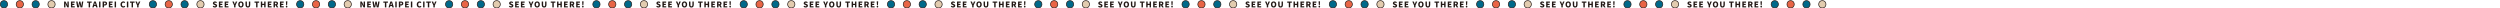 <svg fill="none" xmlns="http://www.w3.org/2000/svg" viewBox="0 0 3028 10">
  <circle cx="4.8" cy="5.2" r="4.4" transform="rotate(-90 4.8 5.2)" fill="#00698A" stroke="#231815" stroke-width=".8" />
  <circle cx="24" cy="5.2" r="4.4" transform="rotate(-90 24 5.2)" fill="#E86546" stroke="#231815" stroke-width=".8" />
  <circle cx="43.2" cy="5.2" r="4.4" transform="rotate(-90 43.2 5.2)" fill="#00698A" stroke="#231815" stroke-width=".8" />
  <circle cx="62.4" cy="5.2" r="4.4" transform="rotate(-90 62.4 5.2)" fill="#E2CCAF" stroke="#231815" stroke-width=".8" />
  <path d="M77.626 9V1.858h1.747l1.776 3.417.7 1.584h.049c-.096-.758-.23-1.785-.23-2.64V1.858h1.631V9h-1.747l-1.766-3.446-.701-1.565h-.048c.077.797.22 1.776.22 2.64V9h-1.631Zm8.291 0V1.858h4.531v1.42h-2.813v1.325h2.39v1.44h-2.39V7.56h2.919V9h-4.637Zm7.621 0-1.305-7.142h1.757l.45 3.254.289 2.266h.038a141.5 141.5 0 0 1 .423-2.266l.73-3.254h1.44l.748 3.254c.144.73.269 1.498.413 2.266h.048c.086-.768.182-1.527.269-2.266l.46-3.254h1.632L99.692 9h-2.16l-.643-3.11a20.668 20.668 0 0 1-.279-1.661h-.048c-.086.537-.172 1.113-.278 1.66L95.66 9h-2.122Zm13.854 0V3.278h-1.93v-1.42h5.588v1.42h-1.94V9h-1.718Zm6.862-2.966h1.459l-.154-.605c-.192-.71-.374-1.565-.566-2.295h-.039a94.583 94.583 0 0 1-.547 2.295l-.153.605ZM116.452 9l-.413-1.642h-2.112L113.514 9h-1.747l2.218-7.142h2.054L118.257 9h-1.805Zm3.515 0V1.858h1.718V9h-1.718Zm4.316 0V1.858h2.506c1.574 0 2.87.556 2.87 2.323 0 1.699-1.315 2.448-2.822 2.448h-.835V9h-1.719Zm1.719-3.725h.749c.835 0 1.238-.393 1.238-1.094 0-.72-.461-.97-1.286-.97h-.701v2.064ZM131.834 9V1.858h4.531v1.42h-2.813v1.325h2.391v1.44h-2.391V7.56h2.919V9h-4.637Zm7.007 0V1.858h1.718V9h-1.718Zm10.494.134c-1.815 0-3.351-1.248-3.351-3.667 0-2.38 1.594-3.744 3.408-3.744.932 0 1.68.432 2.17.931l-.902 1.095c-.356-.327-.73-.557-1.239-.557-.921 0-1.68.826-1.68 2.218 0 1.42.653 2.246 1.661 2.246.566 0 1.027-.288 1.363-.653l.903 1.075c-.605.701-1.402 1.056-2.333 1.056ZM153.674 9V1.858h1.718V9h-1.718Zm5.699 0V3.278h-1.93v-1.42h5.587v1.42h-1.939V9h-1.718Zm6.741 0V6.475l-2.151-4.617h1.824l.595 1.584c.192.537.375 1.036.576 1.593h.039c.201-.557.393-1.056.595-1.593l.595-1.584h1.795l-2.16 4.617V9h-1.708Z" fill="#231815" />
  <circle cx="185.2" cy="5.2" r="4.4" transform="rotate(-90 185.2 5.2)" fill="#00698A" stroke="#231815" stroke-width=".8" />
  <circle cx="204.4" cy="5.2" r="4.4" transform="rotate(-90 204.4 5.2)" fill="#E86546" stroke="#231815" stroke-width=".8" />
  <circle cx="223.6" cy="5.2" r="4.4" transform="rotate(-90 223.6 5.2)" fill="#00698A" stroke="#231815" stroke-width=".8" />
  <circle cx="242.8" cy="5.2" r="4.4" transform="rotate(-90 242.8 5.2)" fill="#E2CCAF" stroke="#231815" stroke-width=".8" />
  <path d="M260.243 9.134c-.931 0-1.929-.345-2.668-1.027l.969-1.18c.509.431 1.171.729 1.738.729.633 0 .931-.24.931-.624 0-.413-.394-.547-1.008-.806l-.912-.384c-.749-.298-1.45-.922-1.45-1.959 0-1.2 1.076-2.16 2.592-2.16.826 0 1.7.317 2.324.941l-.855 1.075c-.47-.355-.912-.547-1.469-.547-.528 0-.854.211-.854.595 0 .394.451.547 1.085.797l.893.355c.883.355 1.411.95 1.411 1.959 0 1.19-.999 2.236-2.727 2.236ZM265.117 9V1.858h4.531v1.42h-2.813v1.325h2.391v1.44h-2.391V7.56h2.919V9h-4.637Zm7.007 0V1.858h4.531v1.42h-2.813v1.325h2.391v1.44h-2.391V7.56h2.919V9h-4.637Zm11.399 0V6.475l-2.15-4.617h1.824l.595 1.584c.192.537.374 1.036.576 1.593h.038c.202-.557.394-1.056.595-1.593l.596-1.584h1.795l-2.16 4.617V9h-1.709Zm8.294.134c-1.949 0-3.274-1.401-3.274-3.744 0-2.342 1.325-3.667 3.274-3.667s3.273 1.335 3.273 3.667c0 2.343-1.324 3.744-3.273 3.744Zm0-1.478c.941 0 1.526-.874 1.526-2.266 0-1.382-.585-2.198-1.526-2.198-.941 0-1.517.816-1.517 2.198 0 1.392.576 2.266 1.517 2.266Zm8.42 1.478c-1.91 0-2.899-1.084-2.899-3.494V1.858h1.709v3.964c0 1.354.403 1.834 1.19 1.834.778 0 1.21-.48 1.21-1.834V1.858h1.651V5.64c0 2.41-.96 3.494-2.861 3.494ZM310.194 9V3.278h-1.929v-1.42h5.587v1.42h-1.939V9h-1.719Zm5.719 0V1.858h1.718v2.716h2.352V1.858h1.699V9h-1.699V6.062h-2.352V9h-1.718Zm8.394 0V1.858h4.531v1.42h-2.813v1.325h2.391v1.44h-2.391V7.56h2.919V9h-4.637Zm8.725-5.789v1.92h.768c.816 0 1.248-.355 1.248-1.027 0-.672-.432-.893-1.248-.893h-.768ZM337.093 9h-1.92l-1.315-2.515h-.826V9h-1.718V1.858h2.621c1.526 0 2.793.518 2.793 2.246 0 1.046-.489 1.718-1.228 2.064L337.093 9Zm1.978 0V1.858h4.531v1.42h-2.813v1.325h2.391v1.44h-2.391V7.56h2.919V9h-4.637Zm7.535-2.592-.25-3.245-.057-1.517h1.718l-.058 1.517-.249 3.245h-1.104Zm.547 2.726c-.586 0-1.008-.47-1.008-1.065 0-.586.422-1.056 1.008-1.056.595 0 1.018.47 1.018 1.056 0 .595-.423 1.065-1.018 1.065Z" fill="#231815" />
  <circle cx="363.6" cy="5.2" r="4.4" transform="rotate(-90 363.6 5.2)" fill="#00698A" stroke="#231815" stroke-width=".8" />
  <circle cx="382.8" cy="5.2" r="4.4" transform="rotate(-90 382.8 5.2)" fill="#E86546" stroke="#231815" stroke-width=".8" />
  <circle cx="402" cy="5.2" r="4.4" transform="rotate(-90 402 5.2)" fill="#00698A" stroke="#231815" stroke-width=".8" />
  <circle cx="421.2" cy="5.2" r="4.4" transform="rotate(-90 421.2 5.2)" fill="#E2CCAF" stroke="#231815" stroke-width=".8" />
  <path d="M436.426 9V1.858h1.747l1.776 3.417.701 1.584h.048c-.096-.758-.231-1.785-.231-2.64V1.858h1.632V9h-1.747l-1.766-3.446-.701-1.565h-.048c.077.797.221 1.776.221 2.64V9h-1.632Zm8.291 0V1.858h4.531v1.42h-2.812v1.325h2.39v1.44h-2.39V7.56h2.918V9h-4.637Zm7.621 0-1.305-7.142h1.757l.451 3.254.288 2.266h.038a141.5 141.5 0 0 1 .423-2.266l.729-3.254h1.44l.749 3.254c.144.73.269 1.498.413 2.266h.048c.086-.768.182-1.527.269-2.266l.46-3.254h1.632L458.492 9h-2.16l-.643-3.11a21.128 21.128 0 0 1-.279-1.661h-.048c-.086.537-.172 1.113-.278 1.66L454.46 9h-2.122Zm13.854 0V3.278h-1.93v-1.42h5.588v1.42h-1.94V9h-1.718Zm6.862-2.966h1.459l-.154-.605c-.192-.71-.374-1.565-.566-2.295h-.039a94.583 94.583 0 0 1-.547 2.295l-.153.605ZM475.252 9l-.413-1.642h-2.112L472.314 9h-1.747l2.218-7.142h2.054L477.057 9h-1.805Zm3.515 0V1.858h1.719V9h-1.719Zm4.316 0V1.858h2.506c1.574 0 2.87.556 2.87 2.323 0 1.699-1.315 2.448-2.822 2.448h-.835V9h-1.719Zm1.719-3.725h.749c.835 0 1.238-.393 1.238-1.094 0-.72-.461-.97-1.286-.97h-.701v2.064ZM490.634 9V1.858h4.531v1.42h-2.813v1.325h2.391v1.44h-2.391V7.56h2.919V9h-4.637Zm7.007 0V1.858h1.718V9h-1.718Zm10.494.134c-1.815 0-3.351-1.248-3.351-3.667 0-2.38 1.594-3.744 3.408-3.744.932 0 1.68.432 2.17.931l-.902 1.095c-.356-.327-.73-.557-1.239-.557-.921 0-1.68.826-1.68 2.218 0 1.42.653 2.246 1.661 2.246.566 0 1.027-.288 1.363-.653l.903 1.075c-.605.701-1.402 1.056-2.333 1.056ZM512.474 9V1.858h1.718V9h-1.718Zm5.699 0V3.278h-1.93v-1.42h5.587v1.42h-1.939V9h-1.718Zm6.741 0V6.475l-2.151-4.617h1.824l.595 1.584c.192.537.375 1.036.576 1.593h.039c.201-.557.393-1.056.595-1.593l.595-1.584h1.795l-2.16 4.617V9h-1.708Z" fill="#231815" />
  <circle cx="544" cy="5.2" r="4.4" transform="rotate(-90 544 5.2)" fill="#00698A" stroke="#231815" stroke-width=".8" />
  <circle cx="563.2" cy="5.2" r="4.4" transform="rotate(-90 563.2 5.2)" fill="#E86546" stroke="#231815" stroke-width=".8" />
  <circle cx="582.4" cy="5.2" r="4.4" transform="rotate(-90 582.4 5.2)" fill="#00698A" stroke="#231815" stroke-width=".8" />
  <circle cx="601.6" cy="5.2" r="4.4" transform="rotate(-90 601.6 5.2)" fill="#E2CCAF" stroke="#231815" stroke-width=".8" />
  <path d="M619.044 9.134c-.932 0-1.93-.345-2.669-1.027l.969-1.18c.509.431 1.172.729 1.738.729.634 0 .931-.24.931-.624 0-.413-.393-.547-1.008-.806l-.912-.384c-.749-.298-1.449-.922-1.449-1.959 0-1.2 1.075-2.16 2.592-2.16.825 0 1.699.317 2.323.94l-.855 1.076c-.47-.355-.912-.547-1.468-.547-.528 0-.855.211-.855.595 0 .394.451.547 1.085.797l.893.355c.883.355 1.411.95 1.411 1.959 0 1.19-.998 2.236-2.726 2.236ZM623.917 9V1.858h4.531v1.42h-2.812v1.325h2.39v1.44h-2.39V7.56h2.918V9h-4.637Zm7.007 0V1.858h4.531v1.42h-2.813v1.325h2.391v1.44h-2.391V7.56h2.919V9h-4.637Zm11.399 0V6.475l-2.15-4.617h1.824l.595 1.584c.192.537.374 1.036.576 1.593h.038c.202-.557.394-1.056.595-1.593l.596-1.584h1.795l-2.16 4.617V9h-1.709Zm8.294.134c-1.949 0-3.274-1.401-3.274-3.744 0-2.342 1.325-3.667 3.274-3.667s3.273 1.335 3.273 3.667c0 2.343-1.324 3.744-3.273 3.744Zm0-1.478c.941 0 1.526-.874 1.526-2.266 0-1.382-.585-2.198-1.526-2.198-.941 0-1.517.816-1.517 2.198 0 1.392.576 2.266 1.517 2.266Zm8.42 1.478c-1.91 0-2.899-1.084-2.899-3.494V1.858h1.709v3.964c0 1.354.403 1.834 1.19 1.834.778 0 1.21-.48 1.21-1.834V1.858h1.651V5.64c0 2.41-.96 3.494-2.861 3.494ZM668.995 9V3.278h-1.93v-1.42h5.587v1.42h-1.939V9h-1.718Zm5.718 0V1.858h1.718v2.716h2.352V1.858h1.699V9h-1.699V6.062h-2.352V9h-1.718Zm8.394 0V1.858h4.531v1.42h-2.812v1.325h2.39v1.44h-2.39V7.56h2.918V9h-4.637Zm8.725-5.789v1.92h.768c.816 0 1.248-.355 1.248-1.027 0-.672-.432-.893-1.248-.893h-.768ZM695.893 9h-1.92l-1.315-2.515h-.826V9h-1.718V1.858h2.621c1.526 0 2.793.518 2.793 2.246 0 1.046-.489 1.718-1.228 2.064L695.893 9Zm1.978 0V1.858h4.531v1.42h-2.813v1.325h2.391v1.44h-2.391V7.56h2.919V9h-4.637Zm7.535-2.592-.25-3.245-.057-1.517h1.718l-.058 1.517-.249 3.245h-1.104Zm.547 2.726c-.586 0-1.008-.47-1.008-1.065 0-.586.422-1.056 1.008-1.056.595 0 1.018.47 1.018 1.056 0 .595-.423 1.065-1.018 1.065Z" fill="#231815" />
  <circle cx="722.4" cy="5.2" r="4.4" transform="rotate(-90 722.4 5.2)" fill="#00698A" stroke="#231815" stroke-width=".8" />
  <circle cx="741.6" cy="5.2" r="4.4" transform="rotate(-90 741.6 5.2)" fill="#E86546" stroke="#231815" stroke-width=".8" />
  <circle cx="760.8" cy="5.2" r="4.4" transform="rotate(-90 760.8 5.2)" fill="#00698A" stroke="#231815" stroke-width=".8" />
  <circle cx="780" cy="5.2" r="4.4" transform="rotate(-90 780 5.2)" fill="#E2CCAF" stroke="#231815" stroke-width=".8" />
  <path d="M797.444 9.134c-.932 0-1.93-.345-2.669-1.027l.969-1.18c.509.431 1.172.729 1.738.729.634 0 .931-.24.931-.624 0-.413-.393-.547-1.008-.806l-.912-.384c-.749-.298-1.449-.922-1.449-1.959 0-1.2 1.075-2.16 2.592-2.16.825 0 1.699.317 2.323.94l-.855 1.076c-.47-.355-.912-.547-1.468-.547-.528 0-.855.211-.855.595 0 .394.451.547 1.085.797l.893.355c.883.355 1.411.95 1.411 1.959 0 1.19-.998 2.236-2.726 2.236ZM802.317 9V1.858h4.531v1.42h-2.812v1.325h2.39v1.44h-2.39V7.56h2.918V9h-4.637Zm7.007 0V1.858h4.531v1.42h-2.813v1.325h2.391v1.44h-2.391V7.56h2.919V9h-4.637Zm11.399 0V6.475l-2.15-4.617h1.824l.595 1.584c.192.537.374 1.036.576 1.593h.038c.202-.557.394-1.056.595-1.593l.596-1.584h1.795l-2.16 4.617V9h-1.709Zm8.294.134c-1.949 0-3.274-1.401-3.274-3.744 0-2.342 1.325-3.667 3.274-3.667s3.273 1.335 3.273 3.667c0 2.343-1.324 3.744-3.273 3.744Zm0-1.478c.941 0 1.526-.874 1.526-2.266 0-1.382-.585-2.198-1.526-2.198-.941 0-1.517.816-1.517 2.198 0 1.392.576 2.266 1.517 2.266Zm8.42 1.478c-1.91 0-2.899-1.084-2.899-3.494V1.858h1.709v3.964c0 1.354.403 1.834 1.19 1.834.778 0 1.21-.48 1.21-1.834V1.858h1.651V5.64c0 2.41-.96 3.494-2.861 3.494ZM847.395 9V3.278h-1.93v-1.42h5.587v1.42h-1.939V9h-1.718Zm5.718 0V1.858h1.718v2.716h2.352V1.858h1.699V9h-1.699V6.062h-2.352V9h-1.718Zm8.394 0V1.858h4.531v1.42h-2.812v1.325h2.39v1.44h-2.39V7.56h2.918V9h-4.637Zm8.725-5.789v1.92H871c.816 0 1.248-.355 1.248-1.027 0-.672-.432-.893-1.248-.893h-.768ZM874.293 9h-1.92l-1.315-2.515h-.826V9h-1.718V1.858h2.621c1.526 0 2.793.518 2.793 2.246 0 1.046-.489 1.718-1.228 2.064L874.293 9Zm1.978 0V1.858h4.531v1.42h-2.813v1.325h2.391v1.44h-2.391V7.56h2.919V9h-4.637Zm7.535-2.592-.25-3.245-.057-1.517h1.718l-.058 1.517-.249 3.245h-1.104Zm.547 2.726c-.586 0-1.008-.47-1.008-1.065 0-.586.422-1.056 1.008-1.056.595 0 1.018.47 1.018 1.056 0 .595-.423 1.065-1.018 1.065Z" fill="#231815" />
  <circle cx="900.8" cy="5.2" r="4.4" transform="rotate(-90 900.8 5.2)" fill="#00698A" stroke="#231815" stroke-width=".8" />
  <circle cx="920" cy="5.2" r="4.4" transform="rotate(-90 920 5.2)" fill="#E86546" stroke="#231815" stroke-width=".8" />
  <circle cx="939.2" cy="5.2" r="4.4" transform="rotate(-90 939.2 5.2)" fill="#00698A" stroke="#231815" stroke-width=".8" />
  <circle cx="958.4" cy="5.2" r="4.4" transform="rotate(-90 958.4 5.2)" fill="#E2CCAF" stroke="#231815" stroke-width=".8" />
  <path d="M975.844 9.134c-.932 0-1.93-.345-2.669-1.027l.969-1.18c.509.431 1.172.729 1.738.729.634 0 .931-.24.931-.624 0-.413-.393-.547-1.008-.806l-.912-.384c-.749-.298-1.449-.922-1.449-1.959 0-1.2 1.075-2.16 2.592-2.16.825 0 1.699.317 2.323.94l-.855 1.076c-.47-.355-.912-.547-1.468-.547-.528 0-.855.211-.855.595 0 .394.451.547 1.085.797l.893.355c.883.355 1.411.95 1.411 1.959 0 1.19-.998 2.236-2.726 2.236ZM980.717 9V1.858h4.531v1.42h-2.812v1.325h2.39v1.44h-2.39V7.56h2.918V9h-4.637Zm7.007 0V1.858h4.531v1.42h-2.813v1.325h2.391v1.44h-2.391V7.56h2.919V9h-4.637Zm11.399 0V6.475l-2.15-4.617h1.824l.595 1.584c.192.537.374 1.036.576 1.593h.042c.2-.557.39-1.056.59-1.593l.6-1.584h1.79l-2.16 4.617V9h-1.707Zm8.297.134c-1.95 0-3.28-1.401-3.28-3.744 0-2.342 1.33-3.667 3.28-3.667 1.95 0 3.27 1.335 3.27 3.667 0 2.343-1.32 3.744-3.27 3.744Zm0-1.478c.94 0 1.52-.874 1.52-2.266 0-1.382-.58-2.198-1.52-2.198-.94 0-1.52.816-1.52 2.198 0 1.392.58 2.266 1.52 2.266Zm8.42 1.478c-1.91 0-2.9-1.084-2.9-3.494V1.858h1.71v3.964c0 1.354.4 1.834 1.19 1.834.77 0 1.21-.48 1.21-1.834V1.858h1.65V5.64c0 2.41-.96 3.494-2.86 3.494Zm9.95-.134V3.278h-1.92v-1.42h5.58v1.42h-1.94V9h-1.72Zm5.72 0V1.858h1.72v2.716h2.35V1.858h1.7V9h-1.7V6.062h-2.35V9h-1.72Zm8.4 0V1.858h4.53v1.42h-2.81v1.325h2.39v1.44h-2.39V7.56h2.91V9h-4.63Zm8.72-5.789v1.92h.77c.82 0 1.25-.355 1.25-1.027 0-.672-.43-.893-1.25-.893h-.77ZM1052.69 9h-1.92l-1.31-2.515h-.83V9h-1.72V1.858h2.62c1.53 0 2.8.518 2.8 2.246 0 1.046-.49 1.718-1.23 2.064L1052.69 9Zm1.98 0V1.858h4.53v1.42h-2.81v1.325h2.39v1.44h-2.39V7.56h2.92V9h-4.64Zm7.54-2.592-.25-3.245-.06-1.517h1.72l-.06 1.517-.25 3.245h-1.1Zm.54 2.726c-.58 0-1-.47-1-1.065 0-.586.42-1.056 1-1.056.6 0 1.02.47 1.02 1.056 0 .595-.42 1.065-1.02 1.065Z" fill="#231815" />
  <circle cx="1079.2" cy="5.2" r="4.4" transform="rotate(-90 1079.2 5.2)" fill="#00698A" stroke="#231815" stroke-width=".8" />
  <circle cx="1098.4" cy="5.2" r="4.4" transform="rotate(-90 1098.4 5.2)" fill="#E86546" stroke="#231815" stroke-width=".8" />
  <circle cx="1117.6" cy="5.2" r="4.4" transform="rotate(-90 1117.6 5.2)" fill="#00698A" stroke="#231815" stroke-width=".8" />
  <circle cx="1136.8" cy="5.2" r="4.4" transform="rotate(-90 1136.8 5.2)" fill="#E2CCAF" stroke="#231815" stroke-width=".8" />
  <path d="M1154.24 9.134c-.93 0-1.93-.345-2.67-1.027l.97-1.18c.51.431 1.18.729 1.74.729.64 0 .93-.24.93-.624 0-.413-.39-.547-1.01-.806l-.91-.384c-.75-.298-1.45-.922-1.45-1.959 0-1.2 1.08-2.16 2.6-2.16.82 0 1.69.317 2.32.94l-.86 1.076c-.47-.355-.91-.547-1.46-.547-.53 0-.86.211-.86.595 0 .394.45.547 1.09.797l.89.355c.88.355 1.41.95 1.41 1.959 0 1.19-1 2.236-2.73 2.236Zm4.88-.134V1.858h4.53v1.42h-2.81v1.325h2.39v1.44h-2.39V7.56h2.91V9h-4.63Zm7 0V1.858h4.54v1.42h-2.82v1.325h2.39v1.44h-2.39V7.56h2.92V9h-4.64Zm11.4 0V6.475l-2.15-4.617h1.83l.59 1.584c.19.537.38 1.036.58 1.593h.04c.2-.557.39-1.056.59-1.593l.6-1.584h1.79l-2.16 4.617V9h-1.71Zm8.3.134c-1.95 0-3.28-1.401-3.28-3.744 0-2.342 1.33-3.667 3.28-3.667 1.95 0 3.27 1.335 3.27 3.667 0 2.343-1.32 3.744-3.27 3.744Zm0-1.478c.94 0 1.52-.874 1.52-2.266 0-1.382-.58-2.198-1.52-2.198-.94 0-1.52.816-1.52 2.198 0 1.392.58 2.266 1.52 2.266Zm8.42 1.478c-1.91 0-2.9-1.084-2.9-3.494V1.858h1.71v3.964c0 1.354.4 1.834 1.19 1.834.77 0 1.21-.48 1.21-1.834V1.858h1.65V5.64c0 2.41-.96 3.494-2.86 3.494Zm9.95-.134V3.278h-1.93v-1.42h5.59v1.42h-1.94V9h-1.72Zm5.72 0V1.858h1.72v2.716h2.35V1.858h1.7V9h-1.7V6.062h-2.35V9h-1.72Zm8.4 0V1.858h4.53v1.42h-2.81v1.325h2.39v1.44h-2.39V7.56h2.91V9h-4.63Zm8.72-5.789v1.92h.77c.82 0 1.25-.355 1.25-1.027 0-.672-.43-.893-1.25-.893h-.77ZM1231.09 9h-1.92l-1.31-2.515h-.83V9h-1.72V1.858h2.62c1.53 0 2.8.518 2.8 2.246 0 1.046-.49 1.718-1.23 2.064L1231.09 9Zm1.98 0V1.858h4.53v1.42h-2.81v1.325h2.39v1.44h-2.39V7.56h2.92V9h-4.64Zm7.54-2.592-.25-3.245-.06-1.517h1.72l-.06 1.517-.25 3.245h-1.1Zm.54 2.726c-.58 0-1.01-.47-1.01-1.065 0-.586.43-1.056 1.01-1.056.6 0 1.02.47 1.02 1.056 0 .595-.42 1.065-1.02 1.065Z" fill="#231815" />
  <circle cx="1257.6" cy="5.2" r="4.4" transform="rotate(-90 1257.6 5.2)" fill="#00698A" stroke="#231815" stroke-width=".8" />
  <circle cx="1276.8" cy="5.2" r="4.4" transform="rotate(-90 1276.8 5.2)" fill="#E86546" stroke="#231815" stroke-width=".8" />
  <circle cx="1296" cy="5.2" r="4.4" transform="rotate(-90 1296 5.2)" fill="#00698A" stroke="#231815" stroke-width=".8" />
  <circle cx="1315.2" cy="5.2" r="4.4" transform="rotate(-90 1315.2 5.2)" fill="#E2CCAF" stroke="#231815" stroke-width=".8" />
  <path d="M1332.64 9.134c-.93 0-1.93-.345-2.67-1.027l.97-1.18c.51.431 1.18.729 1.74.729.64 0 .93-.24.93-.624 0-.413-.39-.547-1.01-.806l-.91-.384c-.75-.298-1.45-.922-1.45-1.959 0-1.2 1.08-2.16 2.6-2.16.82 0 1.69.317 2.32.94l-.86 1.076c-.47-.355-.91-.547-1.46-.547-.53 0-.86.211-.86.595 0 .394.45.547 1.09.797l.89.355c.88.355 1.41.95 1.41 1.959 0 1.19-1 2.236-2.73 2.236Zm4.88-.134V1.858h4.53v1.42h-2.81v1.325h2.39v1.44h-2.39V7.56h2.91V9h-4.63Zm7 0V1.858h4.53v1.42h-2.81v1.325h2.39v1.44h-2.39V7.56h2.92V9h-4.64Zm11.4 0V6.475l-2.15-4.617h1.83l.59 1.584c.19.537.38 1.036.58 1.593h.04c.2-.557.39-1.056.59-1.593l.6-1.584h1.79l-2.16 4.617V9h-1.71Zm8.3.134c-1.95 0-3.28-1.401-3.28-3.744 0-2.342 1.33-3.667 3.28-3.667 1.95 0 3.27 1.335 3.27 3.667 0 2.343-1.32 3.744-3.27 3.744Zm0-1.478c.94 0 1.52-.874 1.52-2.266 0-1.382-.58-2.198-1.52-2.198-.94 0-1.52.816-1.52 2.198 0 1.392.58 2.266 1.52 2.266Zm8.42 1.478c-1.91 0-2.9-1.084-2.9-3.494V1.858h1.71v3.964c0 1.354.4 1.834 1.19 1.834.77 0 1.21-.48 1.21-1.834V1.858h1.65V5.64c0 2.41-.96 3.494-2.86 3.494Zm9.95-.134V3.278h-1.93v-1.42h5.59v1.42h-1.94V9h-1.72Zm5.72 0V1.858h1.72v2.716h2.35V1.858h1.7V9h-1.7V6.062h-2.35V9h-1.72Zm8.4 0V1.858h4.53v1.42h-2.81v1.325h2.39v1.44h-2.39V7.56h2.91V9h-4.63Zm8.72-5.789v1.92h.77c.82 0 1.25-.355 1.25-1.027 0-.672-.43-.893-1.25-.893h-.77ZM1409.49 9h-1.92l-1.31-2.515h-.83V9h-1.72V1.858h2.62c1.53 0 2.8.518 2.8 2.246 0 1.046-.49 1.718-1.23 2.064L1409.49 9Zm1.98 0V1.858h4.53v1.42h-2.81v1.325h2.39v1.44h-2.39V7.56h2.92V9h-4.64Zm7.54-2.592-.25-3.245-.06-1.517h1.72l-.06 1.517-.25 3.245h-1.1Zm.54 2.726c-.58 0-1.01-.47-1.01-1.065 0-.586.43-1.056 1.01-1.056.6 0 1.02.47 1.02 1.056 0 .595-.42 1.065-1.02 1.065Z" fill="#231815" />
  <circle cx="1436" cy="5.2" r="4.4" transform="rotate(-90 1436 5.2)" fill="#00698A" stroke="#231815" stroke-width=".8" />
  <circle cx="1455.2" cy="5.2" r="4.4" transform="rotate(-90 1455.2 5.2)" fill="#E86546" stroke="#231815" stroke-width=".8" />
  <circle cx="1474.4" cy="5.2" r="4.4" transform="rotate(-90 1474.4 5.2)" fill="#00698A" stroke="#231815" stroke-width=".8" />
  <circle cx="1493.6" cy="5.2" r="4.4" transform="rotate(-90 1493.6 5.2)" fill="#E2CCAF" stroke="#231815" stroke-width=".8" />
  <path d="M1511.04 9.134c-.93 0-1.93-.345-2.67-1.027l.97-1.18c.51.431 1.17.729 1.74.729.63 0 .93-.24.93-.624 0-.413-.39-.547-1.01-.806l-.91-.384c-.75-.298-1.45-.922-1.45-1.959 0-1.2 1.08-2.16 2.59-2.16.83 0 1.7.317 2.33.94l-.86 1.076c-.47-.355-.91-.547-1.47-.547-.52 0-.85.211-.85.595 0 .394.45.547 1.09.797l.89.355c.88.355 1.41.95 1.41 1.959 0 1.19-1 2.236-2.73 2.236Zm4.88-.134V1.858h4.53v1.42h-2.81v1.325h2.39v1.44h-2.39V7.56h2.91V9h-4.63Zm7 0V1.858h4.53v1.42h-2.81v1.325h2.39v1.44h-2.39V7.56h2.92V9h-4.64Zm11.4 0V6.475l-2.15-4.617h1.83l.59 1.584c.19.537.38 1.036.58 1.593h.04c.2-.557.39-1.056.59-1.593l.6-1.584h1.79l-2.16 4.617V9h-1.71Zm8.3.134c-1.95 0-3.28-1.401-3.28-3.744 0-2.342 1.33-3.667 3.28-3.667 1.95 0 3.27 1.335 3.27 3.667 0 2.343-1.32 3.744-3.27 3.744Zm0-1.478c.94 0 1.52-.874 1.52-2.266 0-1.382-.58-2.198-1.52-2.198-.94 0-1.52.816-1.52 2.198 0 1.392.58 2.266 1.52 2.266Zm8.42 1.478c-1.91 0-2.9-1.084-2.9-3.494V1.858h1.71v3.964c0 1.354.4 1.834 1.19 1.834.77 0 1.21-.48 1.21-1.834V1.858h1.65V5.64c0 2.41-.96 3.494-2.86 3.494Zm9.95-.134V3.278h-1.93v-1.42h5.59v1.42h-1.94V9h-1.72Zm5.72 0V1.858h1.72v2.716h2.35V1.858h1.7V9h-1.7V6.062h-2.35V9h-1.72Zm8.4 0V1.858h4.53v1.42h-2.81v1.325h2.39v1.44h-2.39V7.56h2.91V9h-4.63Zm8.72-5.789v1.92h.77c.82 0 1.25-.355 1.25-1.027 0-.672-.43-.893-1.25-.893h-.77ZM1587.89 9h-1.92l-1.31-2.515h-.83V9h-1.72V1.858h2.62c1.53 0 2.8.518 2.8 2.246 0 1.046-.49 1.718-1.23 2.064L1587.89 9Zm1.98 0V1.858h4.53v1.42h-2.81v1.325h2.39v1.44h-2.39V7.56h2.92V9h-4.64Zm7.54-2.592-.25-3.245-.06-1.517h1.72l-.06 1.517-.25 3.245h-1.1Zm.54 2.726c-.58 0-1.01-.47-1.01-1.065 0-.586.43-1.056 1.01-1.056.6 0 1.02.47 1.02 1.056 0 .595-.42 1.065-1.02 1.065Z" fill="#231815" />
  <circle cx="1614.4" cy="5.2" r="4.4" transform="rotate(-90 1614.4 5.2)" fill="#00698A" stroke="#231815" stroke-width=".8" />
  <circle cx="1633.6" cy="5.2" r="4.4" transform="rotate(-90 1633.6 5.2)" fill="#E86546" stroke="#231815" stroke-width=".8" />
  <circle cx="1652.8" cy="5.2" r="4.4" transform="rotate(-90 1652.8 5.2)" fill="#00698A" stroke="#231815" stroke-width=".8" />
  <circle cx="1672" cy="5.2" r="4.4" transform="rotate(-90 1672 5.2)" fill="#E2CCAF" stroke="#231815" stroke-width=".8" />
  <path d="M1689.44 9.134c-.93 0-1.93-.345-2.67-1.027l.97-1.18c.51.431 1.17.729 1.74.729.63 0 .93-.24.93-.624 0-.413-.39-.547-1.01-.806l-.91-.384c-.75-.298-1.45-.922-1.45-1.959 0-1.2 1.08-2.16 2.59-2.16.83 0 1.7.317 2.33.94l-.86 1.076c-.47-.355-.91-.547-1.47-.547-.52 0-.85.211-.85.595 0 .394.45.547 1.09.797l.89.355c.88.355 1.41.95 1.41 1.959 0 1.19-1 2.236-2.73 2.236Zm4.88-.134V1.858h4.53v1.42h-2.82v1.325h2.4v1.44h-2.4V7.56h2.92V9h-4.63Zm7 0V1.858h4.53v1.42h-2.81v1.325h2.39v1.44h-2.39V7.56h2.92V9h-4.64Zm11.4 0V6.475l-2.15-4.617h1.83l.59 1.584c.19.537.38 1.036.58 1.593h.04c.2-.557.39-1.056.59-1.593l.6-1.584h1.79l-2.16 4.617V9h-1.71Zm8.3.134c-1.95 0-3.28-1.401-3.28-3.744 0-2.342 1.33-3.667 3.28-3.667 1.94 0 3.27 1.335 3.27 3.667 0 2.343-1.33 3.744-3.27 3.744Zm0-1.478c.94 0 1.52-.874 1.52-2.266 0-1.382-.58-2.198-1.52-2.198-.94 0-1.52.816-1.52 2.198 0 1.392.58 2.266 1.52 2.266Zm8.42 1.478c-1.91 0-2.9-1.084-2.9-3.494V1.858h1.71v3.964c0 1.354.4 1.834 1.19 1.834.77 0 1.21-.48 1.21-1.834V1.858h1.65V5.64c0 2.41-.96 3.494-2.86 3.494Zm9.95-.134V3.278h-1.93v-1.42h5.59v1.42h-1.94V9h-1.72Zm5.72 0V1.858h1.72v2.716h2.35V1.858h1.7V9h-1.7V6.062h-2.35V9h-1.72Zm8.4 0V1.858h4.53v1.42h-2.82v1.325h2.4v1.44h-2.4V7.56h2.92V9h-4.63Zm8.72-5.789v1.92h.77c.82 0 1.25-.355 1.25-1.027 0-.672-.43-.893-1.25-.893h-.77ZM1766.29 9h-1.92l-1.31-2.515h-.83V9h-1.72V1.858h2.62c1.53 0 2.8.518 2.8 2.246 0 1.046-.49 1.718-1.23 2.064L1766.29 9Zm1.98 0V1.858h4.53v1.42h-2.81v1.325h2.39v1.44h-2.39V7.56h2.92V9h-4.64Zm7.54-2.592-.25-3.245-.06-1.517h1.72l-.06 1.517-.25 3.245h-1.1Zm.54 2.726c-.58 0-1.01-.47-1.01-1.065 0-.586.43-1.056 1.01-1.056.6 0 1.02.47 1.02 1.056 0 .595-.42 1.065-1.02 1.065Z" fill="#231815" />
  <circle cx="1792.8" cy="5.2" r="4.4" transform="rotate(-90 1792.8 5.2)" fill="#00698A" stroke="#231815" stroke-width=".8" />
  <circle cx="1812" cy="5.2" r="4.4" transform="rotate(-90 1812 5.2)" fill="#E86546" stroke="#231815" stroke-width=".8" />
  <circle cx="1831.2" cy="5.2" r="4.4" transform="rotate(-90 1831.2 5.2)" fill="#00698A" stroke="#231815" stroke-width=".8" />
  <circle cx="1850.4" cy="5.2" r="4.4" transform="rotate(-90 1850.4 5.2)" fill="#E2CCAF" stroke="#231815" stroke-width=".8" />
  <path d="M1867.84 9.134c-.93 0-1.93-.345-2.67-1.027l.97-1.18c.51.431 1.17.729 1.74.729.63 0 .93-.24.93-.624 0-.413-.39-.547-1.01-.806l-.91-.384c-.75-.298-1.45-.922-1.45-1.959 0-1.2 1.08-2.16 2.59-2.16.83 0 1.7.317 2.33.94l-.86 1.076c-.47-.355-.91-.547-1.47-.547-.52 0-.85.211-.85.595 0 .394.45.547 1.08.797l.9.355c.88.355 1.41.95 1.41 1.959 0 1.19-1 2.236-2.73 2.236Zm4.88-.134V1.858h4.53v1.42h-2.82v1.325h2.39v1.44h-2.39V7.56h2.92V9h-4.63Zm7 0V1.858h4.53v1.42h-2.81v1.325h2.39v1.44h-2.39V7.56h2.92V9h-4.64Zm11.4 0V6.475l-2.15-4.617h1.83l.59 1.584c.19.537.38 1.036.58 1.593h.04c.2-.557.39-1.056.59-1.593l.6-1.584h1.79l-2.16 4.617V9h-1.71Zm8.3.134c-1.95 0-3.28-1.401-3.28-3.744 0-2.342 1.33-3.667 3.28-3.667 1.94 0 3.27 1.335 3.27 3.667 0 2.343-1.33 3.744-3.27 3.744Zm0-1.478c.94 0 1.52-.874 1.52-2.266 0-1.382-.58-2.198-1.52-2.198-.94 0-1.52.816-1.52 2.198 0 1.392.58 2.266 1.52 2.266Zm8.42 1.478c-1.91 0-2.9-1.084-2.9-3.494V1.858h1.71v3.964c0 1.354.4 1.834 1.19 1.834.77 0 1.21-.48 1.21-1.834V1.858h1.65V5.64c0 2.41-.96 3.494-2.86 3.494Zm9.95-.134V3.278h-1.93v-1.42h5.59v1.42h-1.94V9h-1.72Zm5.72 0V1.858h1.72v2.716h2.35V1.858h1.7V9h-1.7V6.062h-2.35V9h-1.72Zm8.4 0V1.858h4.53v1.42h-2.82v1.325h2.39v1.44h-2.39V7.56h2.92V9h-4.63Zm8.72-5.789v1.92h.77c.82 0 1.25-.355 1.25-1.027 0-.672-.43-.893-1.25-.893h-.77ZM1944.69 9h-1.92l-1.31-2.515h-.83V9h-1.72V1.858h2.62c1.53 0 2.8.518 2.8 2.246 0 1.046-.49 1.718-1.23 2.064L1944.69 9Zm1.98 0V1.858h4.53v1.42h-2.81v1.325h2.39v1.44h-2.39V7.56h2.92V9h-4.64Zm7.53-2.592-.24-3.245-.06-1.517h1.72l-.06 1.517-.25 3.245h-1.11Zm.55 2.726c-.58 0-1.01-.47-1.01-1.065 0-.586.43-1.056 1.01-1.056.6 0 1.02.47 1.02 1.056 0 .595-.42 1.065-1.02 1.065Z" fill="#231815" />
  <circle cx="1971.2" cy="5.2" r="4.4" transform="rotate(-90 1971.2 5.2)" fill="#00698A" stroke="#231815" stroke-width=".8" />
  <circle cx="1990.4" cy="5.2" r="4.4" transform="rotate(-90 1990.4 5.2)" fill="#E86546" stroke="#231815" stroke-width=".8" />
  <circle cx="2009.6" cy="5.2" r="4.4" transform="rotate(-90 2009.6 5.2)" fill="#00698A" stroke="#231815" stroke-width=".8" />
  <circle cx="2028.8" cy="5.2" r="4.4" transform="rotate(-90 2028.8 5.2)" fill="#E2CCAF" stroke="#231815" stroke-width=".8" />
  <path d="M2046.24 9.134c-.93 0-1.93-.345-2.67-1.027l.97-1.18c.51.431 1.17.729 1.74.729.63 0 .93-.24.93-.624 0-.413-.39-.547-1.01-.807l-.91-.384c-.75-.297-1.45-.921-1.45-1.958 0-1.2 1.08-2.16 2.59-2.16.83 0 1.7.317 2.33.94l-.86 1.076c-.47-.355-.91-.547-1.47-.547-.52 0-.85.211-.85.595 0 .394.45.547 1.08.797l.9.355c.88.355 1.41.95 1.41 1.958 0 1.19-1 2.237-2.73 2.237Zm4.88-.134V1.857h4.53v1.421h-2.82v1.325h2.39v1.44h-2.39V7.56h2.92V9h-4.63Zm7 0V1.857h4.53v1.421h-2.81v1.325h2.39v1.44h-2.39V7.56h2.92V9h-4.64Zm11.4 0V6.475l-2.15-4.618h1.83l.59 1.584c.19.538.38 1.037.58 1.594h.04c.2-.557.39-1.056.59-1.594l.6-1.584h1.79l-2.16 4.618V9h-1.71Zm8.3.134c-1.95 0-3.28-1.401-3.28-3.744 0-2.342 1.33-3.667 3.28-3.667 1.94 0 3.27 1.334 3.27 3.667 0 2.343-1.33 3.744-3.27 3.744Zm0-1.478c.94 0 1.52-.874 1.52-2.266 0-1.382-.58-2.198-1.52-2.198-.95 0-1.52.816-1.52 2.198 0 1.392.57 2.266 1.52 2.266Zm8.42 1.478c-1.91 0-2.9-1.085-2.9-3.494V1.857h1.71v3.965c0 1.354.4 1.834 1.19 1.834.77 0 1.21-.48 1.21-1.834V1.857h1.65V5.64c0 2.41-.96 3.494-2.86 3.494Zm9.95-.134V3.278h-1.93v-1.42h5.59v1.42h-1.94V9h-1.72Zm5.72 0V1.857h1.72v2.717h2.35V1.857h1.7V9h-1.7V6.062h-2.35V9h-1.72Zm8.4 0V1.857h4.53v1.421h-2.82v1.325h2.39v1.44h-2.39V7.56h2.92V9h-4.63Zm8.72-5.789v1.92h.77c.82 0 1.25-.355 1.25-1.027 0-.672-.43-.893-1.25-.893h-.77ZM2123.09 9h-1.92l-1.31-2.515h-.83V9h-1.72V1.857h2.62c1.53 0 2.8.519 2.8 2.247 0 1.046-.49 1.718-1.23 2.064L2123.09 9Zm1.98 0V1.857h4.53v1.421h-2.81v1.325h2.39v1.44h-2.39V7.56h2.92V9h-4.64Zm7.53-2.592-.25-3.245-.05-1.517h1.72l-.06 1.517-.25 3.245h-1.11Zm.55 2.726c-.58 0-1.01-.47-1.01-1.065 0-.586.43-1.056 1.01-1.056.6 0 1.02.47 1.02 1.056 0 .595-.42 1.065-1.02 1.065Z" fill="#231815" />
  <circle cx="2149.6" cy="5.2" r="4.4" transform="rotate(-90 2149.6 5.2)" fill="#00698A" stroke="#231815" stroke-width=".8" />
  <circle cx="2168.8" cy="5.2" r="4.4" transform="rotate(-90 2168.8 5.2)" fill="#E86546" stroke="#231815" stroke-width=".8" />
  <circle cx="2188" cy="5.2" r="4.4" transform="rotate(-90 2188 5.2)" fill="#00698A" stroke="#231815" stroke-width=".8" />
  <circle cx="2207.2" cy="5.2" r="4.4" transform="rotate(-90 2207.2 5.2)" fill="#E2CCAF" stroke="#231815" stroke-width=".8" />
</svg>